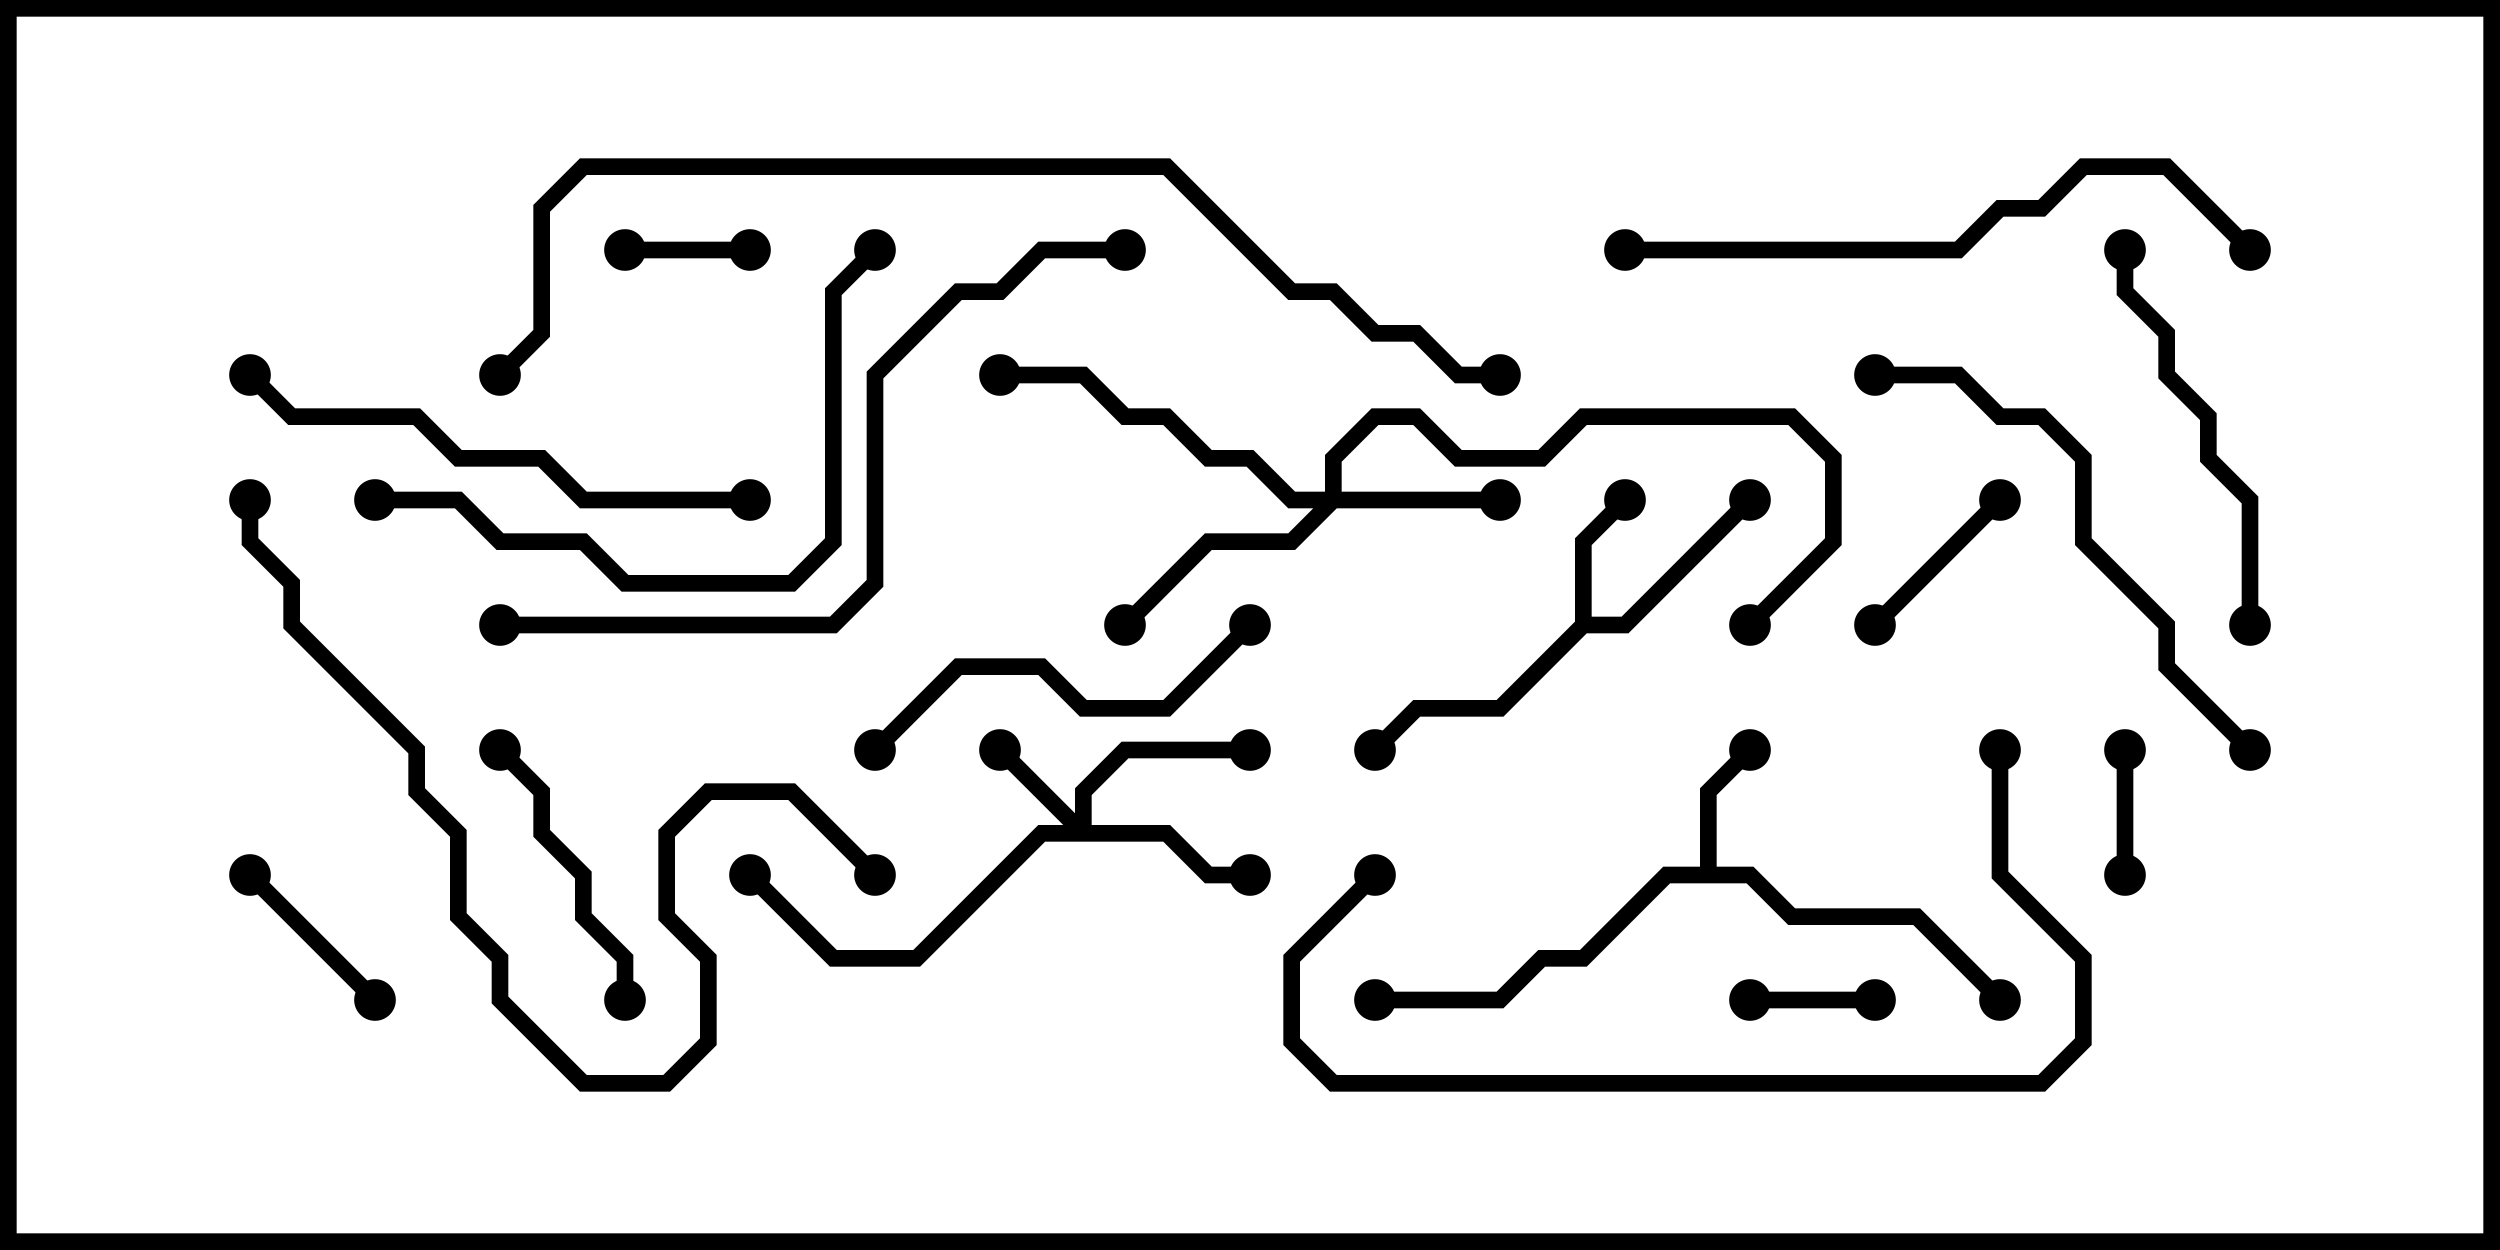 <svg version="1.1" width="30" height="15" xmlns="http://www.w3.org/2000/svg"><path d="M20.4,10.4L20.4,9.459L20.929,8.929L21.071,9.071L20.6,9.541L20.6,10.4L21.041,10.4L21.541,10.9L23.041,10.9L24.071,11.929L23.929,12.071L22.959,11.1L21.459,11.1L20.959,10.6L20.041,10.6L19.041,11.6L18.541,11.6L18.041,12.1L16.5,12.1L16.5,11.9L17.959,11.9L18.459,11.4L18.959,11.4L19.959,10.4z" stroke="none"/><path d="M18.9,7.459L18.9,6.459L19.429,5.929L19.571,6.071L19.1,6.541L19.1,7.4L19.459,7.4L20.929,5.929L21.071,6.071L19.541,7.6L19.041,7.6L18.041,8.6L17.041,8.6L16.571,9.071L16.429,8.929L16.959,8.4L17.959,8.4z" stroke="none"/><path d="M12.9,9.759L12.9,9.459L13.459,8.9L15,8.9L15,9.1L13.541,9.1L13.1,9.541L13.1,9.9L14.041,9.9L14.541,10.4L15,10.4L15,10.6L14.459,10.6L13.959,10.1L12.541,10.1L11.041,11.6L9.959,11.6L8.929,10.571L9.071,10.429L10.041,11.4L10.959,11.4L12.459,9.9L12.759,9.9L11.929,9.071L12.071,8.929z" stroke="none"/><path d="M15.9,5.9L15.9,5.459L16.459,4.9L17.041,4.9L17.541,5.4L18.459,5.4L18.959,4.9L21.541,4.9L22.1,5.459L22.1,6.541L21.071,7.571L20.929,7.429L21.9,6.459L21.9,5.541L21.459,5.1L19.041,5.1L18.541,5.6L17.459,5.6L16.959,5.1L16.541,5.1L16.1,5.541L16.1,5.9L18,5.9L18,6.1L16.041,6.1L15.541,6.6L14.541,6.6L13.571,7.571L13.429,7.429L14.459,6.4L15.459,6.4L15.759,6.1L15.459,6.1L14.959,5.6L14.459,5.6L13.959,5.1L13.459,5.1L12.959,4.6L12,4.6L12,4.4L13.041,4.4L13.541,4.9L14.041,4.9L14.541,5.4L15.041,5.4L15.541,5.9z" stroke="none"/><path d="M25.6,10.5L25.4,10.5L25.4,9L25.6,9z" stroke="none"/><path d="M7.5,3.1L7.5,2.9L9,2.9L9,3.1z" stroke="none"/><path d="M22.5,11.9L22.5,12.1L21,12.1L21,11.9z" stroke="none"/><path d="M4.571,11.929L4.429,12.071L2.929,10.571L3.071,10.429z" stroke="none"/><path d="M23.929,5.929L24.071,6.071L22.571,7.571L22.429,7.429z" stroke="none"/><path d="M7.6,12L7.4,12L7.4,11.541L6.9,11.041L6.9,10.541L6.4,10.041L6.4,9.541L5.929,9.071L6.071,8.929L6.6,9.459L6.6,9.959L7.1,10.459L7.1,10.959L7.6,11.459z" stroke="none"/><path d="M10.571,9.071L10.429,8.929L11.459,7.9L12.541,7.9L13.041,8.4L13.959,8.4L14.929,7.429L15.071,7.571L14.041,8.6L12.959,8.6L12.459,8.1L11.541,8.1z" stroke="none"/><path d="M25.4,3L25.6,3L25.6,3.459L26.1,3.959L26.1,4.459L26.6,4.959L26.6,5.459L27.1,5.959L27.1,7.5L26.9,7.5L26.9,6.041L26.4,5.541L26.4,5.041L25.9,4.541L25.9,4.041L25.4,3.541z" stroke="none"/><path d="M9,5.9L9,6.1L6.959,6.1L6.459,5.6L5.459,5.6L4.959,5.1L3.459,5.1L2.929,4.571L3.071,4.429L3.541,4.9L5.041,4.9L5.541,5.4L6.541,5.4L7.041,5.9z" stroke="none"/><path d="M27.071,8.929L26.929,9.071L25.9,8.041L25.9,7.541L24.9,6.541L24.9,5.541L24.459,5.1L23.959,5.1L23.459,4.6L22.5,4.6L22.5,4.4L23.541,4.4L24.041,4.9L24.541,4.9L25.1,5.459L25.1,6.459L26.1,7.459L26.1,7.959z" stroke="none"/><path d="M4.5,6.1L4.5,5.9L5.541,5.9L6.041,6.4L7.041,6.4L7.541,6.9L9.459,6.9L9.9,6.459L9.9,3.459L10.429,2.929L10.571,3.071L10.1,3.541L10.1,6.541L9.541,7.1L7.459,7.1L6.959,6.6L5.959,6.6L5.459,6.1z" stroke="none"/><path d="M19.5,3.1L19.5,2.9L23.459,2.9L23.959,2.4L24.459,2.4L24.959,1.9L26.041,1.9L27.071,2.929L26.929,3.071L25.959,2.1L25.041,2.1L24.541,2.6L24.041,2.6L23.541,3.1z" stroke="none"/><path d="M23.9,9L24.1,9L24.1,10.459L25.1,11.459L25.1,12.541L24.541,13.1L15.959,13.1L15.4,12.541L15.4,11.459L16.429,10.429L16.571,10.571L15.6,11.541L15.6,12.459L16.041,12.9L24.459,12.9L24.9,12.459L24.9,11.541L23.9,10.541z" stroke="none"/><path d="M2.9,6L3.1,6L3.1,6.459L3.6,6.959L3.6,7.459L5.1,8.959L5.1,9.459L5.6,9.959L5.6,10.959L6.1,11.459L6.1,11.959L7.041,12.9L7.959,12.9L8.4,12.459L8.4,11.541L7.9,11.041L7.9,9.959L8.459,9.4L9.541,9.4L10.571,10.429L10.429,10.571L9.459,9.6L8.541,9.6L8.1,10.041L8.1,10.959L8.6,11.459L8.6,12.541L8.041,13.1L6.959,13.1L5.9,12.041L5.9,11.541L5.4,11.041L5.4,10.041L4.9,9.541L4.9,9.041L3.4,7.541L3.4,7.041L2.9,6.541z" stroke="none"/><path d="M13.5,2.9L13.5,3.1L12.541,3.1L12.041,3.6L11.541,3.6L10.6,4.541L10.6,7.041L10.041,7.6L6,7.6L6,7.4L9.959,7.4L10.4,6.959L10.4,4.459L11.459,3.4L11.959,3.4L12.459,2.9z" stroke="none"/><path d="M18,4.4L18,4.6L17.459,4.6L16.959,4.1L16.459,4.1L15.959,3.6L15.459,3.6L13.959,2.1L7.041,2.1L6.6,2.541L6.6,4.041L6.071,4.571L5.929,4.429L6.4,3.959L6.4,2.459L6.959,1.9L14.041,1.9L15.541,3.4L16.041,3.4L16.541,3.9L17.041,3.9L17.541,4.4z" stroke="none"/><circle cx="21" cy="9" r="0.25" stroke-width="0" fill="#000" /><circle cx="24" cy="12" r="0.25" stroke-width="0" fill="#000" /><circle cx="16.5" cy="12" r="0.25" stroke-width="0" fill="#000" /><circle cx="19.5" cy="6" r="0.25" stroke-width="0" fill="#000" /><circle cx="21" cy="6" r="0.25" stroke-width="0" fill="#000" /><circle cx="16.5" cy="9" r="0.25" stroke-width="0" fill="#000" /><circle cx="12" cy="9" r="0.25" stroke-width="0" fill="#000" /><circle cx="15" cy="10.5" r="0.25" stroke-width="0" fill="#000" /><circle cx="15" cy="9" r="0.25" stroke-width="0" fill="#000" /><circle cx="9" cy="10.5" r="0.25" stroke-width="0" fill="#000" /><circle cx="18" cy="6" r="0.25" stroke-width="0" fill="#000" /><circle cx="13.5" cy="7.5" r="0.25" stroke-width="0" fill="#000" /><circle cx="12" cy="4.5" r="0.25" stroke-width="0" fill="#000" /><circle cx="21" cy="7.5" r="0.25" stroke-width="0" fill="#000" /><circle cx="25.5" cy="10.5" r="0.25" stroke-width="0" fill="#000" /><circle cx="25.5" cy="9" r="0.25" stroke-width="0" fill="#000" /><circle cx="7.5" cy="3" r="0.25" stroke-width="0" fill="#000" /><circle cx="9" cy="3" r="0.25" stroke-width="0" fill="#000" /><circle cx="22.5" cy="12" r="0.25" stroke-width="0" fill="#000" /><circle cx="21" cy="12" r="0.25" stroke-width="0" fill="#000" /><circle cx="4.5" cy="12" r="0.25" stroke-width="0" fill="#000" /><circle cx="3" cy="10.5" r="0.25" stroke-width="0" fill="#000" /><circle cx="24" cy="6" r="0.25" stroke-width="0" fill="#000" /><circle cx="22.5" cy="7.5" r="0.25" stroke-width="0" fill="#000" /><circle cx="7.5" cy="12" r="0.25" stroke-width="0" fill="#000" /><circle cx="6" cy="9" r="0.25" stroke-width="0" fill="#000" /><circle cx="10.5" cy="9" r="0.25" stroke-width="0" fill="#000" /><circle cx="15" cy="7.5" r="0.25" stroke-width="0" fill="#000" /><circle cx="25.5" cy="3" r="0.25" stroke-width="0" fill="#000" /><circle cx="27" cy="7.5" r="0.25" stroke-width="0" fill="#000" /><circle cx="9" cy="6" r="0.25" stroke-width="0" fill="#000" /><circle cx="3" cy="4.5" r="0.25" stroke-width="0" fill="#000" /><circle cx="27" cy="9" r="0.25" stroke-width="0" fill="#000" /><circle cx="22.5" cy="4.5" r="0.25" stroke-width="0" fill="#000" /><circle cx="4.5" cy="6" r="0.25" stroke-width="0" fill="#000" /><circle cx="10.5" cy="3" r="0.25" stroke-width="0" fill="#000" /><circle cx="19.5" cy="3" r="0.25" stroke-width="0" fill="#000" /><circle cx="27" cy="3" r="0.25" stroke-width="0" fill="#000" /><circle cx="24" cy="9" r="0.25" stroke-width="0" fill="#000" /><circle cx="16.5" cy="10.5" r="0.25" stroke-width="0" fill="#000" /><circle cx="3" cy="6" r="0.25" stroke-width="0" fill="#000" /><circle cx="10.5" cy="10.5" r="0.25" stroke-width="0" fill="#000" /><circle cx="13.5" cy="3" r="0.25" stroke-width="0" fill="#000" /><circle cx="6" cy="7.5" r="0.25" stroke-width="0" fill="#000" /><circle cx="18" cy="4.5" r="0.25" stroke-width="0" fill="#000" /><circle cx="6" cy="4.5" r="0.25" stroke-width="0" fill="#000" /><rect x="0" y="0" width="30" height="15" stroke-width="0.4" stroke="#000" fill="none" /></svg>